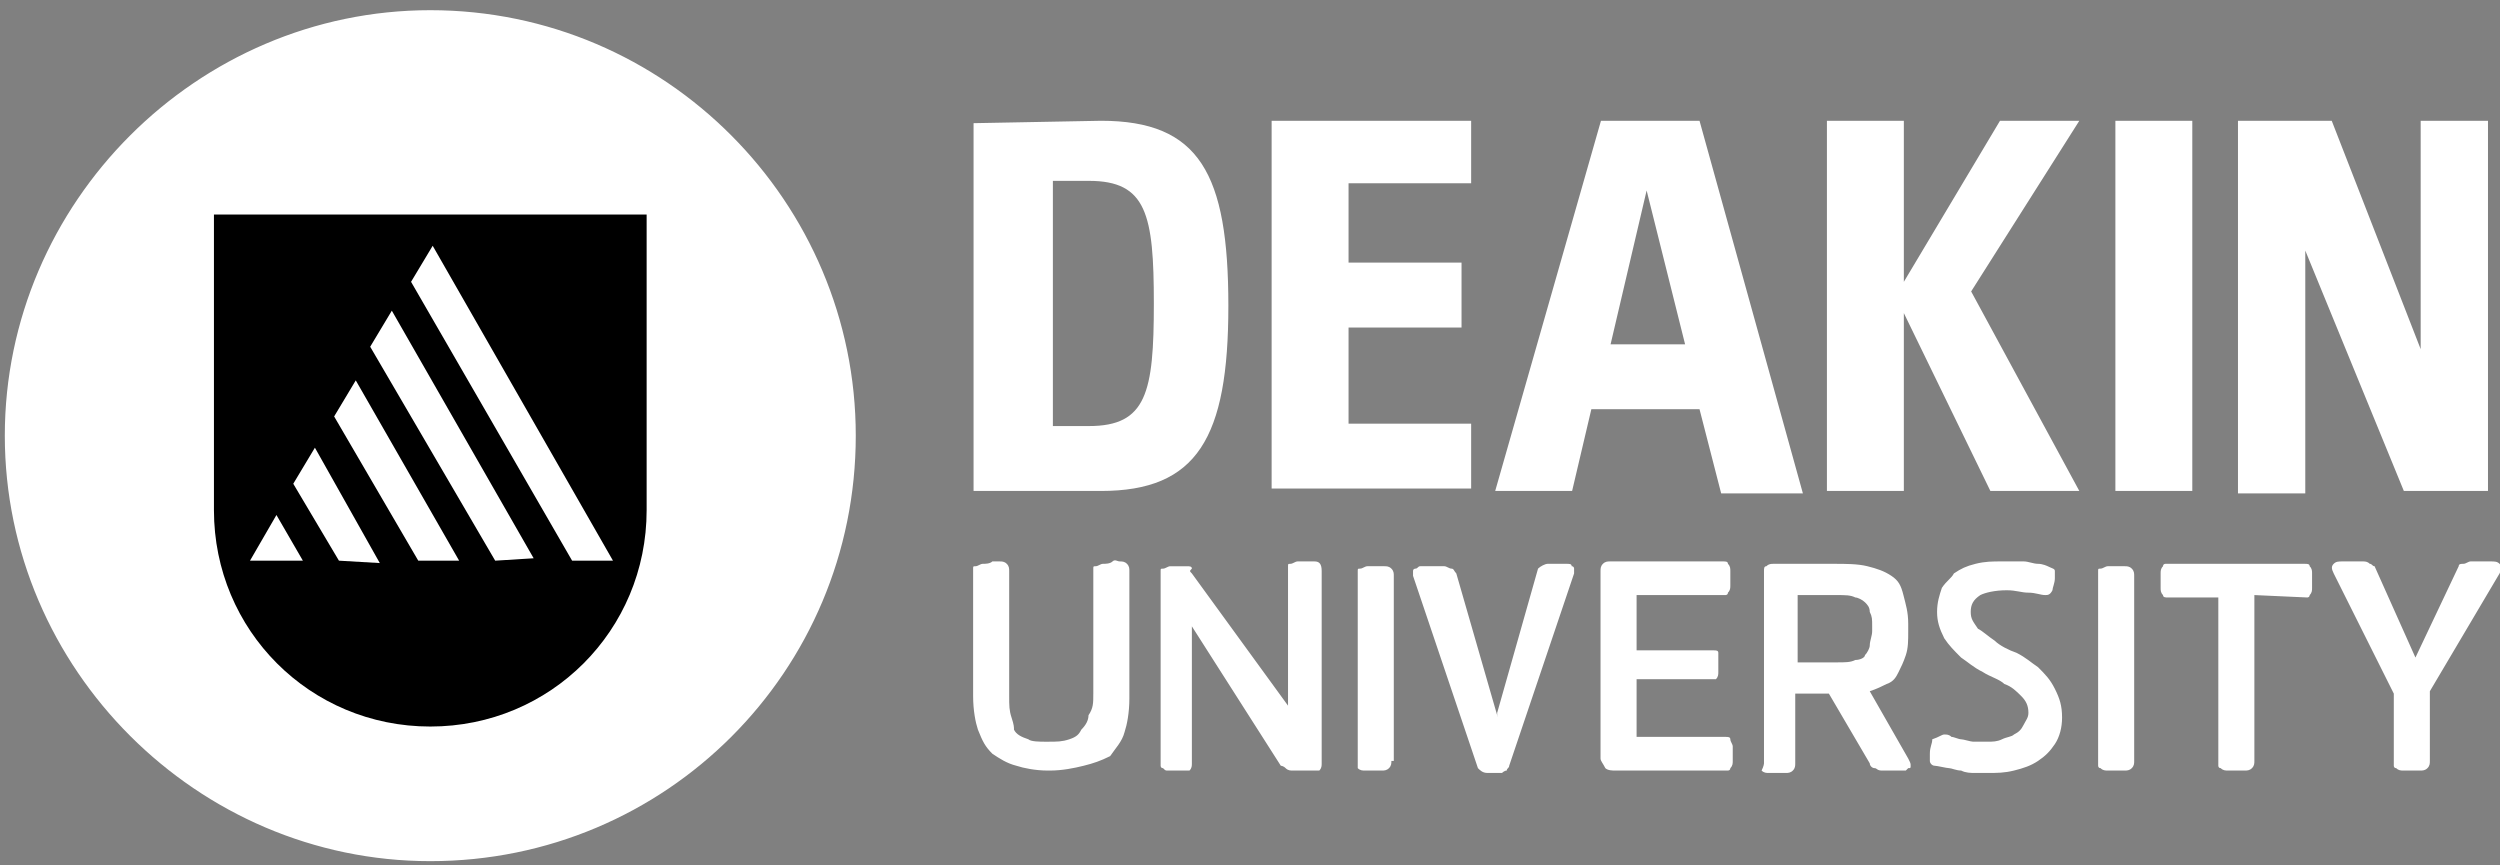 <svg xmlns="http://www.w3.org/2000/svg" viewBox="0 0 104 36" style="enable-background:new 0 0 104 36" xml:space="preserve">
  <rect x="0" y="0" width="104" height="36" fill="#808080" stroke="none"/>
  <g transform="translate(0 .224)">
    <circle cx="17.9" cy="17.9" style="fill:#fff" r="17.3"/>
    <path d="M17.9 35.6C8.2 35.6.2 27.6.2 17.9S8.2.2 17.9.2c9.8 0 17.7 8 17.7 17.7 0 9.8-7.9 17.7-17.7 17.7zm0-34.8C8.5.8.8 8.4.8 17.9.8 27.3 8.4 35 17.9 35 27.3 35 35 27.3 35 17.9 35 8.5 27.4.8 17.9.8z" style="fill:#fff"/>
  </g>
  <path d="M8.9 8.924v12.3c0 5 4 9 9 9s9-4 9-9v-12.3h-18zm1.5 14.4 1.1-1.9 1.1 1.9h-2.2zm3.7 0-1.9-3.2.9-1.5 2.7 4.8-1.7-.1zm3.3 0-3.5-6 .9-1.5 4.3 7.5h-1.7zm3.2 0-5.2-8.9.9-1.5 5.9 10.3-1.6.1zm3.2 0-6.7-11.6.9-1.5 7.5 13.1h-1.7z"/>
  <path fill="#FFF" d="M43.8 17.724h1.5c2.4 0 2.7-1.4 2.7-5.1s-.3-5.1-2.7-5.1h-1.5v10.2zm2-12.7c4.1 0 5.3 2.2 5.3 7.7s-1.3 7.7-5.3 7.7h-5.3v-15.3l5.3-.1zm7.1 0h8.3v2.6h-5.1v3.3h4.7v2.7h-4.7v4h5.1v2.7h-8.3v-15.3zm17.2 9.3-1.6-6.4-1.5 6.4h3.1zm.6 2.7h-4.5l-.8 3.4h-3.2l4.4-15.4h4.1l4.3 15.5h-3.4l-.9-3.5zm5.3-12h3.2v6.7l4-6.7h3.3l-4.5 7.1 4.5 8.3h-3.7l-3.6-7.4v7.4H76v-15.4zm12 0h3.2v15.4H88v-15.4zm7.9 5.4v10.1h-2.8v-15.5H97l3.7 9.5v-9.5h2.8v15.4H100l-4.1-10zM45.482 28.855v-5.2c0-.1 0-.1.1-.1s.2-.1.3-.1.3 0 .4-.1c.1-.1.2 0 .3 0s.2 0 .3.1c.1.1.1.2.1.3v5.3c0 .6-.1 1.1-.2 1.4-.1.4-.4.7-.6 1-.4.2-.7.3-1.1.4-.4.1-.9.2-1.4.2h-.1c-.5 0-1-.1-1.3-.2-.4-.1-.7-.3-1-.5-.3-.3-.4-.5-.6-1-.1-.3-.2-.8-.2-1.4v-5.3c0-.1 0-.1.1-.1s.2-.1.3-.1.3 0 .4-.1h.3c.1 0 .2 0 .3.1.1.1.1.2.1.3v5.2c0 .4 0 .6.1.9s.1.4.1.5c.1.2.3.3.6.4.1.1.5.1.7.1h.1c.4 0 .6 0 .9-.1.3-.1.4-.2.5-.4.2-.2.3-.4.3-.6.2-.3.2-.5.2-.9zm8.1.5v-5.8c0-.1 0-.1.1-.1s.2-.1.3-.1h.7c.2 0 .3.1.3.4v8c0 .1 0 .2-.1.3h-1.1c-.1 0-.2 0-.3-.1-.1-.1-.2-.1-.2-.1l-3.7-5.8v5.7c0 .1 0 .2-.1.3h-.9c-.1 0-.1 0-.2-.1-.1 0-.1-.1-.1-.1v-8.1c0-.1 0-.1.1-.1s.2-.1.3-.1h.7c.1 0 .2 0 .2.1-.1.1-.1.1 0 .2l4 5.5zm4.3 2.3c0 .1 0 .2-.1.3-.1.1-.2.1-.3.1h-.7c-.1 0-.2 0-.3-.1v-8.2c0-.1 0-.1.1-.1s.2-.1.3-.1h.7c.1 0 .2 0 .3.1s.1.2.1.3v7.7zm4.4-2 1.7-6c.1-.1.3-.2.4-.2h.8c.1 0 .2 0 .2.1.1 0 .1.1.1.1v.2l-2.7 8c0 .1-.1.1-.1.2-.1 0-.2.1-.2.1h-.6c-.2 0-.3-.1-.4-.2l-2.7-8v-.2c0-.1.1-.1.1-.1.1 0 .1-.1.2-.1h1c.1 0 .2.1.3.1s.1.1.2.2l1.7 5.9c0 .1.1.2.1.3v.3-.3c-.1-.2-.1-.3-.1-.4zm4.3 1.9v-7.8c0-.1 0-.2.1-.3s.2-.1.3-.1h4.7c.1 0 .2 0 .2.1.1.1.1.2.1.3v.6c0 .1 0 .2-.1.3 0 .1-.1.1-.1.1h-3.7v2.3h3.2c.1 0 .2 0 .2.1v.8c0 .1 0 .2-.1.3h-3.3v2.4h3.7c.1 0 .2 0 .2.1s.1.2.1.3v.6c0 .1 0 .2-.1.3 0 .1-.1.1-.1.1h-4.7c-.1 0-.3 0-.4-.1-.1-.2-.2-.3-.2-.4zm6.8.2v-8c0-.1 0-.2.1-.2.1-.1.2-.1.3-.1h2.5c.5 0 1 0 1.4.1.4.1.7.2 1 .4.3.2.4.4.5.8.1.4.2.7.2 1.2v.3c0 .4 0 .7-.1 1s-.2.5-.3.7-.2.4-.5.5c-.2.1-.4.2-.7.3l1.6 2.8c.1.2.1.2.1.3s0 .1-.1.1l-.1.1h-1c-.2 0-.2-.1-.3-.1s-.2-.1-.2-.2l-1.7-2.9h-1.4v2.9c0 .1 0 .2-.1.3-.1.1-.2.1-.3.1h-.7c-.1 0-.2 0-.3-.1.1-.2.1-.3.1-.3zm3-7h-1.6v2.8h1.6c.4 0 .6 0 .8-.1.2 0 .4-.1.4-.2.1-.1.2-.3.2-.4 0-.2.1-.4.1-.6v-.2c0-.3 0-.4-.1-.6 0-.2-.1-.3-.2-.4-.1-.1-.3-.2-.4-.2-.2-.1-.4-.1-.8-.1zm4.5 5.8c.1 0 .2 0 .3.1.1 0 .3.1.4.1s.4.1.5.1h.6c.2 0 .4 0 .6-.1.2-.1.4-.1.5-.2.2-.1.3-.2.4-.4.1-.2.2-.3.2-.5 0-.3-.1-.5-.3-.7s-.4-.4-.7-.5c-.2-.2-.6-.3-.9-.5-.4-.2-.6-.4-.9-.6-.3-.3-.5-.5-.7-.8-.2-.4-.3-.7-.3-1.1 0-.4.1-.7.2-1 .2-.3.4-.4.5-.6.3-.2.5-.3.9-.4.4-.1.7-.1 1.1-.1h.9c.2 0 .4.1.6.1.2 0 .4.1.4.1.2.1.3.1.3.2v.3c0 .2-.1.4-.1.5-.1.2-.2.2-.3.2-.2 0-.4-.1-.7-.1-.3 0-.5-.1-.9-.1-.5 0-.9.1-1.1.2-.3.2-.4.4-.4.7 0 .3.1.4.3.7.2.1.4.3.7.5.2.2.6.4.9.5.4.2.6.4.9.6.3.3.5.5.7.9.2.4.3.7.3 1.2 0 .4-.1.8-.3 1.1-.2.3-.4.5-.7.7-.3.2-.6.3-1 .4s-.7.1-1.1.1h-.5c-.2 0-.4 0-.6-.1-.2 0-.4-.1-.5-.1s-.5-.1-.6-.1-.2-.1-.2-.2v-.3c0-.3.1-.4.1-.6.3-.1.4-.2.5-.2zm7.9 1.1c0 .1 0 .2-.1.3-.1.1-.2.1-.3.1h-.7c-.1 0-.2 0-.3-.1-.1 0-.1-.1-.1-.1v-8.1c0-.1 0-.1.1-.1s.2-.1.3-.1h.7c.1 0 .2 0 .3.1s.1.2.1.3v7.7zm5-6.9v6.9c0 .1 0 .2-.1.3-.1.1-.2.1-.3.1h-.7c-.1 0-.2 0-.3-.1-.1 0-.1-.1-.1-.1v-7h-2.1c-.1 0-.2 0-.2-.1-.1-.1-.1-.2-.1-.3v-.6c0-.1 0-.2.1-.3 0-.1.1-.1.1-.1h5.8c.1 0 .2 0 .2.1.1.1.1.2.1.3v.6c0 .1 0 .2-.1.3 0 .1-.1.1-.1.1l-2.2-.1zm7.3 4v2.9c0 .1 0 .2-.1.3-.1.1-.2.1-.3.1h-.7c-.1 0-.2 0-.3-.1-.1 0-.1-.1-.1-.1v-3l-2.5-5c-.1-.2-.1-.3 0-.4s.2-.1.4-.1h.8c.1 0 .2 0 .3.1.1 0 .1.1.2.1l1.7 3.8 1.8-3.8c0-.1.1-.1.2-.1s.2-.1.3-.1h.8c.2 0 .3 0 .4.1s.1.2 0 .4l-2.9 4.9z"/>
</svg>

